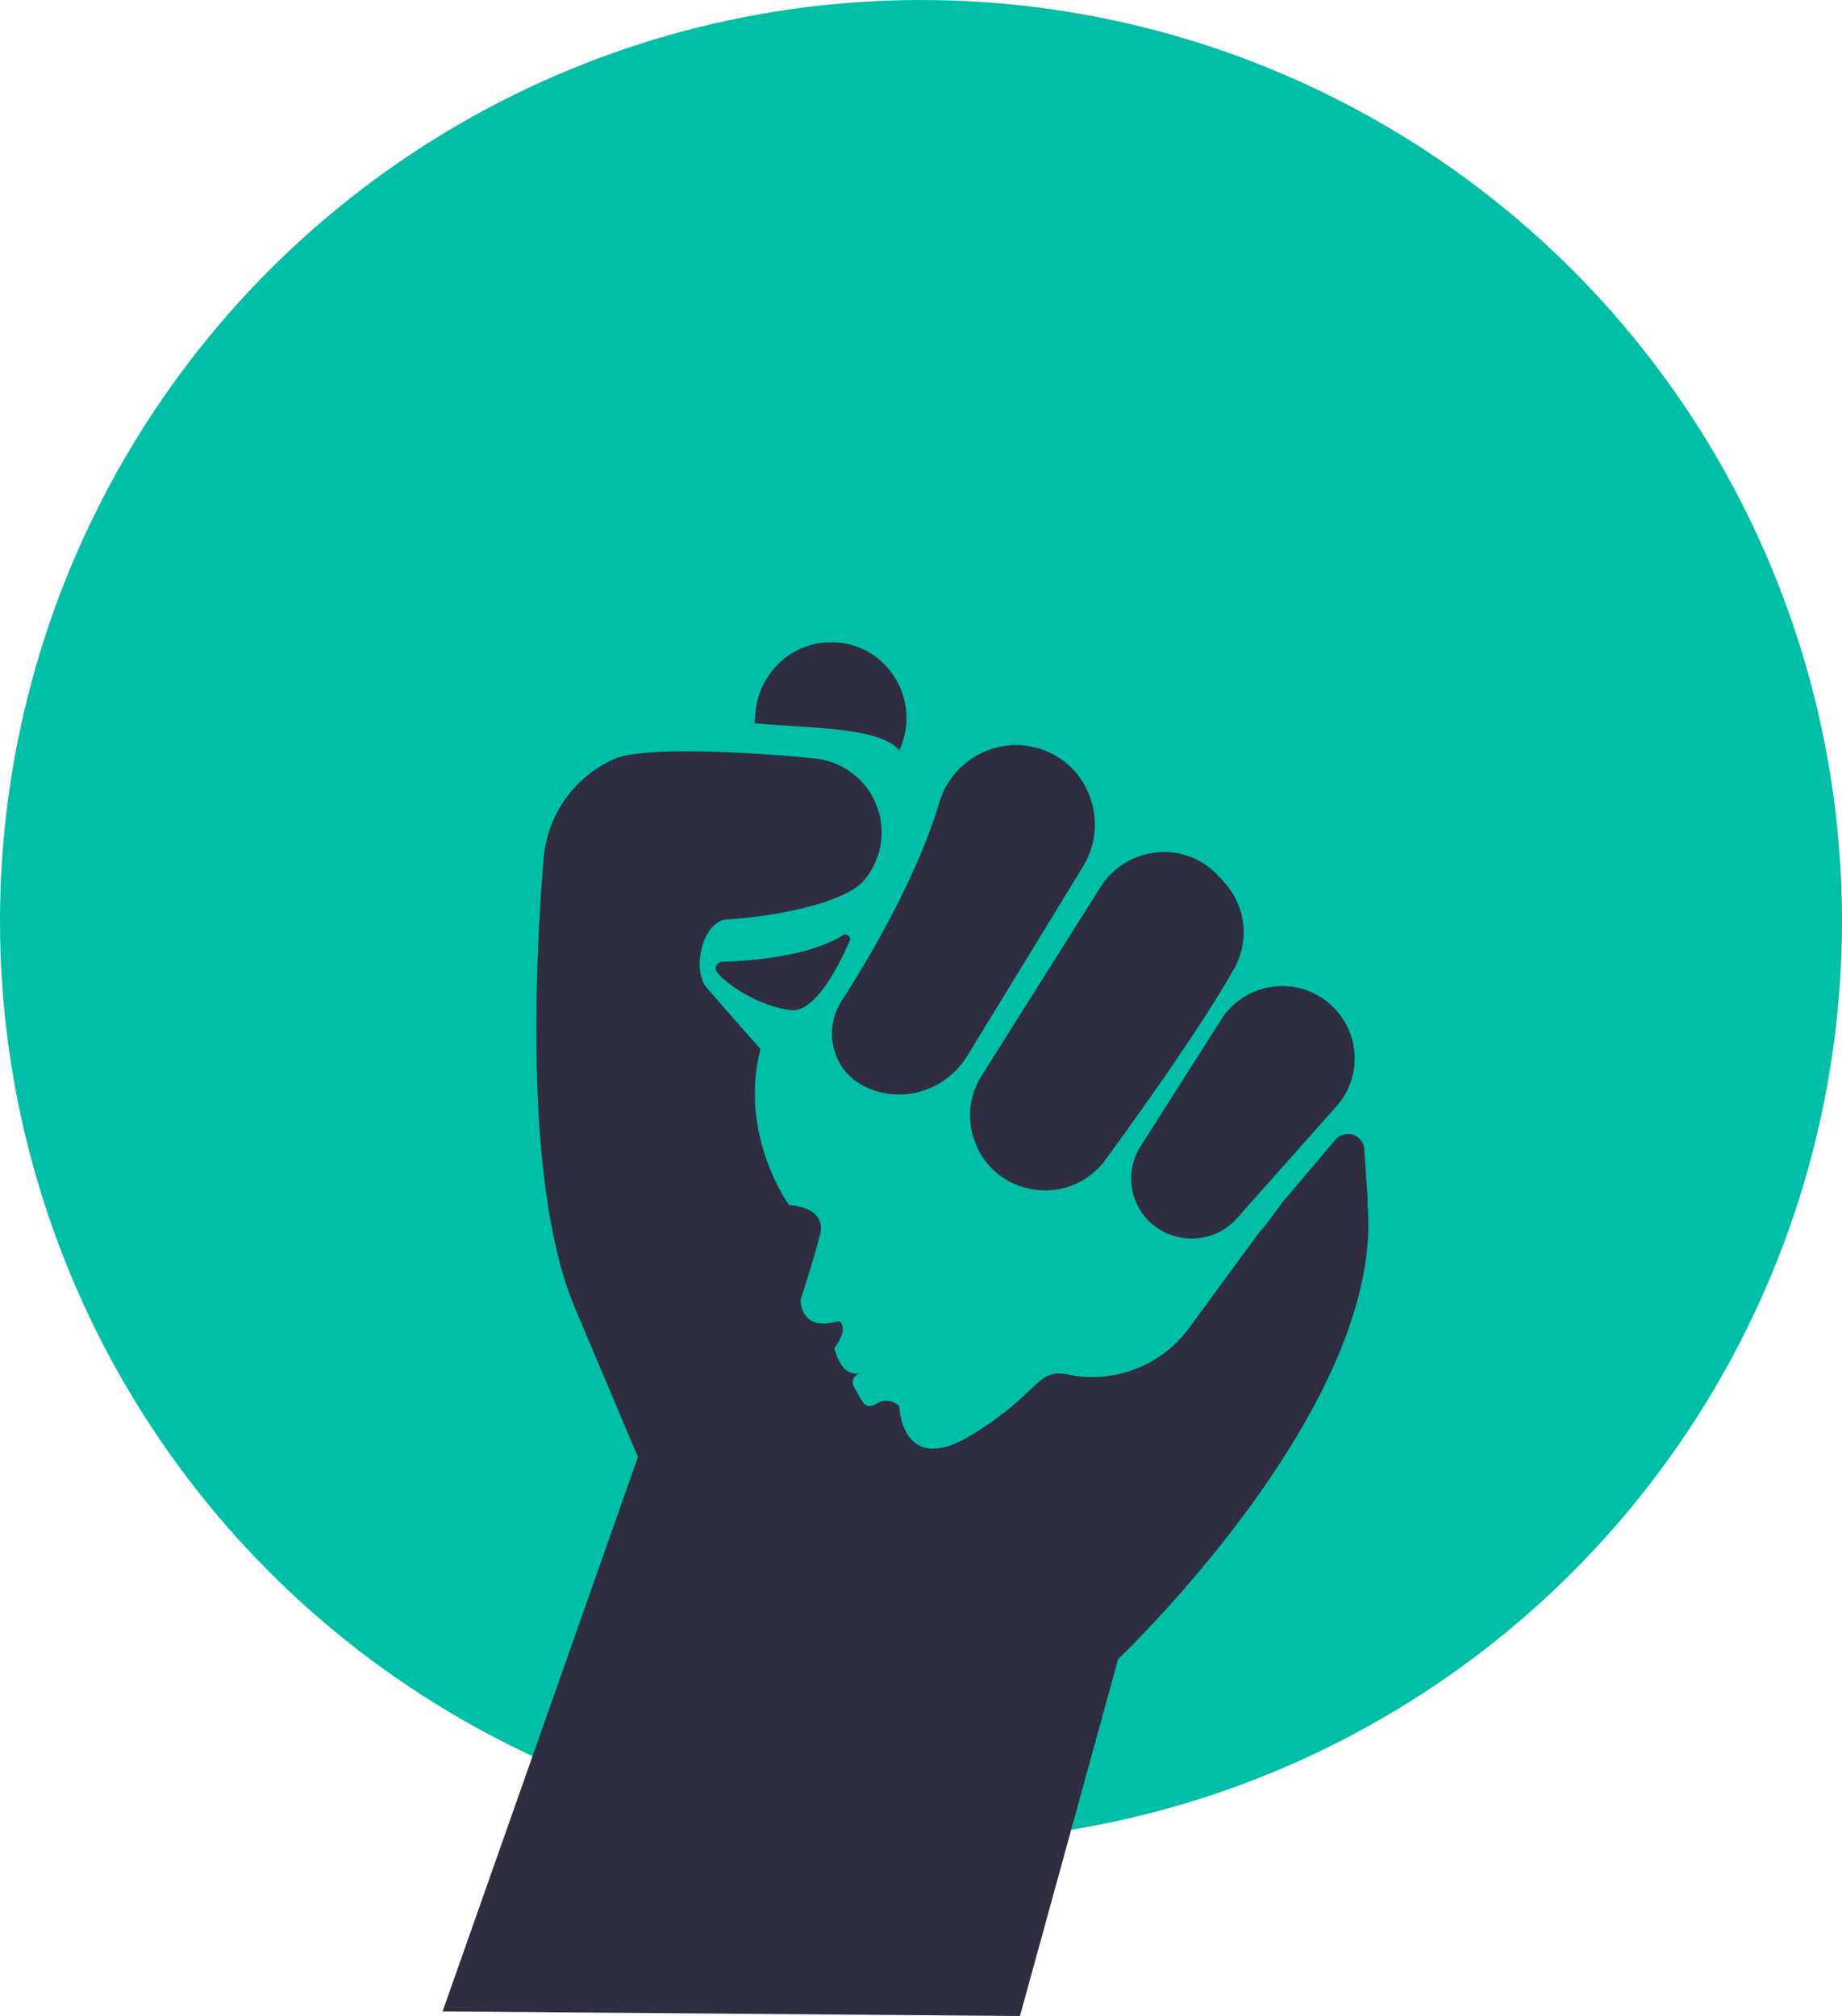 <svg xmlns="http://www.w3.org/2000/svg" data-name="Layer 1" width="752" height="823" viewBox="0 0 752 823" xmlns:xlink="http://www.w3.org/1999/xlink"><circle cx="376" cy="376" r="376" fill="#00bfa6"/><path d="M640.4,861.5l40.086-145.729s108.194-102.545,101.885-184.562c-.209-2.714,0-2.923,0-2.923l-1.388-20.587a6.728,6.728,0,0,0-11.849-3.893l-21.421,25.316L740,539.5s-19.011,23.026-54.086,12.587l-11.274-1.67s-28.185,13.571-66.183-8.142c0,0,13.362,15.867-19.208-16.702s-76.414-83.512-76.414-83.512l0,0c-6.809-7.284-2.038-27.611,7.914-28.217,22.587-1.374,48.336-7.42,55.576-15.508a29.855,29.855,0,0,0,6.116-10.701v0a30.255,30.255,0,0,0-25.572-39.453c-26.254-2.758-68.956-4.888-81.168-.197a36.882,36.882,0,0,0-3.395,1.523,48.965,48.965,0,0,0-26.397,39.824c-3.433,41.967-7.944,133.978,12.772,183.005l25.76,60.966L404.686,859.621Z" transform="translate(-224 -38.5)" fill="#2f2e41"/><path d="M755,518.5s-33.401,9.19-34.403-23.384c0,0-2.342-152.885-116.649-97.902s-57.822,133.268-57.822,133.268,15.698.354,12.619,12.194-7.924,26.418-7.924,26.418-.35,13.489,15.636,8.689c0,0,4.72,2.091-1.828,11.074,0,0,2.892,13.165,11.142,9.778,0,0-5.746,1.855-2.792,6.686s3.918,9.219,8.926,6.156,9.214,1.002,9.214,1.002.776,29.393,29.569,11.782,26.126-27.596,40.059-24.503a38.557,38.557,0,0,0,4.111.666,49.139,49.139,0,0,0,44.793-20.081Z" transform="translate(-224 -38.5)" fill="#00bfa6"/><path d="M747.597,441.055a29.93,29.93,0,0,0-3.077.159,29.53,29.53,0,0,0-22.01,13.591l-32.867,51.648a24.466,24.466,0,0,0,17.899,37.459l.644.07a24.418,24.418,0,0,0,20.737-8.093L769.491,490.25a29.332,29.332,0,0,0-.401-39.761q-.294-.313-.59-.616h0A29.054,29.054,0,0,0,747.597,441.055Z" transform="translate(-224 -38.5)" fill="#2f2e41"/><path d="M699.269,386.322a30.765,30.765,0,0,0-26.01,14.338l-48.464,76.904a30.344,30.344,0,0,0-2.506,27.773,30.029,30.029,0,0,0,20.785,18.149c.324.079.652.158.985.234a30.397,30.397,0,0,0,31.279-11.813C689.44,492.603,715,456.82,727.744,434.082a30.169,30.169,0,0,0-2.5-33.663h0a61.61,61.61,0,0,0-4.832-5.407A29.931,29.931,0,0,0,699.269,386.322Z" transform="translate(-224 -38.5)" fill="#2f2e41"/><path d="M638.72,342.663a32.9,32.9,0,0,0-31.234,23.433c-9.348,31.177-29.007,64.141-39.895,81.015a24.728,24.728,0,0,0-3.237,19.161,23.358,23.358,0,0,0,11.12,14.913q.58.334,1.172.641c14.779,7.683,33.335,2.284,42.246-12.292l47.234-77.267a32.661,32.661,0,0,0,2.412-29.555,31.518,31.518,0,0,0-21.457-18.931q-.954-.246-1.91-.447A31.297,31.297,0,0,0,638.72,342.663Z" transform="translate(-224 -38.5)" fill="#2f2e41"/><path d="M532.078,333.772c4.304.421,9.165.717,14.29,1.029,18.244,1.111,38.75,2.361,44.789,10.108l1.193-3.082a31.079,31.079,0,0,0-3.861-27.932A30.003,30.003,0,0,0,564.644,300.721h0c-.625-.022-1.247-.028-1.866-.022-15.837.167-29.164,12.872-30.341,28.922C532.339,330.959,532.221,332.326,532.078,333.772Z" transform="translate(-224 -38.5)" fill="#2f2e41"/><path d="M569.176,419.977a1.859,1.859,0,0,0-.988.295h0c-13.966,8.644-36.859,10.491-49.263,10.822a2.749,2.749,0,0,0-2.45,1.648,2.621,2.621,0,0,0,.402,2.828c5.397,6.299,18.019,13.739,29.797,15.289,9.827,1.274,19.377-17.158,24.195-28.272a1.809,1.809,0,0,0-.483-2.146A1.871,1.871,0,0,0,569.176,419.977Z" transform="translate(-224 -38.5)" fill="#2f2e41"/></svg>